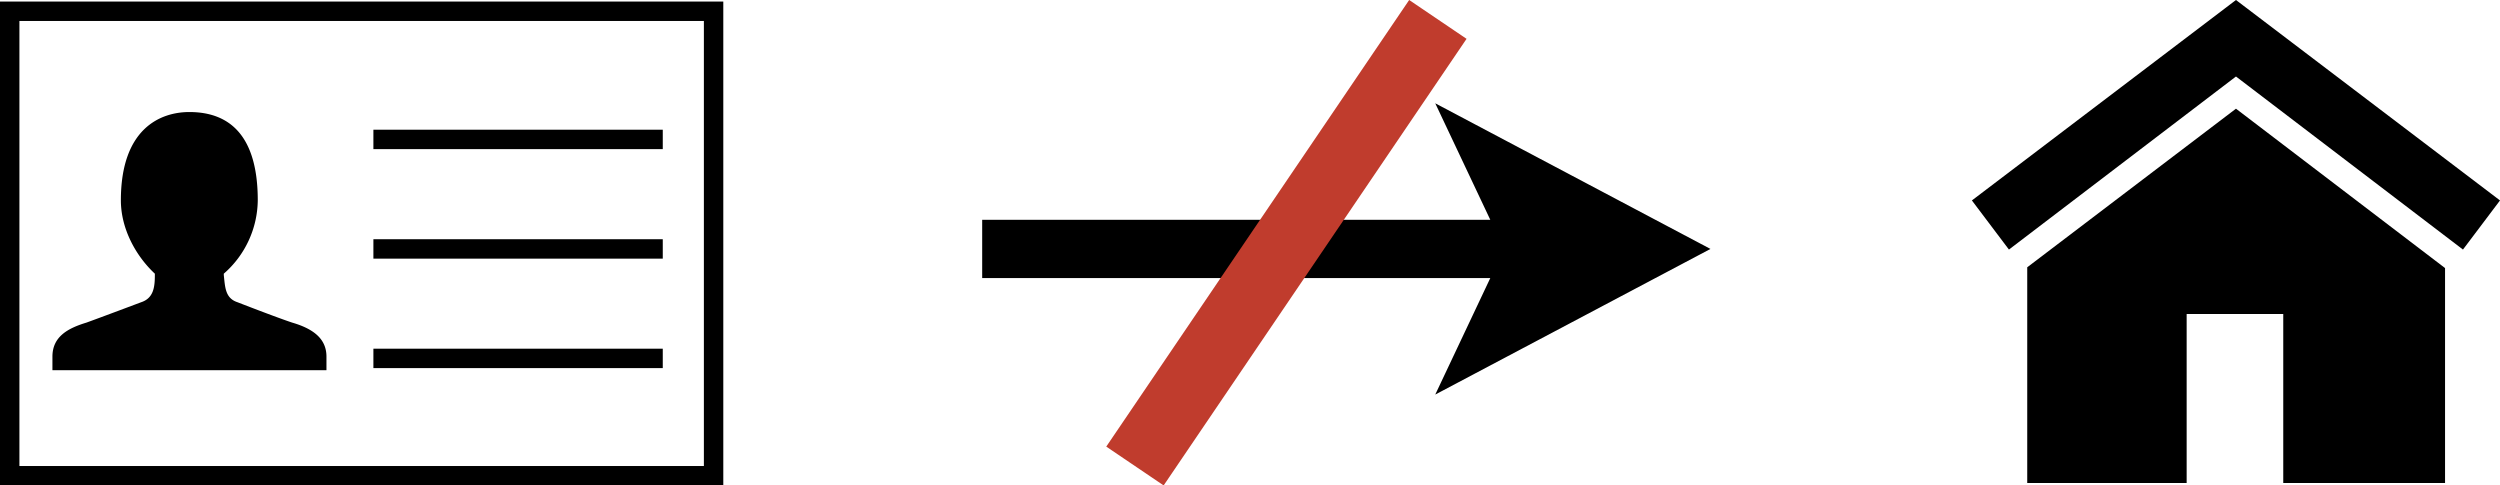 <svg id="Layer_1" data-name="Layer 1" xmlns="http://www.w3.org/2000/svg" viewBox="0 0 515 100"><defs><style>.cls-1{fill:none;stroke:#000;stroke-miterlimit:10;stroke-width:4px;}.cls-2{fill:#c03c2d;}</style></defs><title>Artboard 1</title><g id="_Group_" data-name="&lt;Group&gt;"><path id="_Compound_Path_" data-name="&lt;Compound Path&gt;" d="M460.61,0,406.21,41.29l7.63,10.12,46.77-35.65,46.76,35.65L515,41.29Zm0,22.39-43,32.67V99.5h32.84V64.68h19.9V99.5h33.33V55.22Z"/></g><rect class="cls-1" x="2" y="2.32" width="145" height="95.68"/><line class="cls-1" x1="76.92" y1="28.72" x2="136.53" y2="28.72"/><line class="cls-1" x1="76.92" y1="51.28" x2="136.53" y2="51.28"/><line class="cls-1" x1="76.92" y1="73.83" x2="136.53" y2="73.83"/><path d="M60.2,66.46c-3.38-1.12-11.28-4.2-11.28-4.2-2.54-.84-2.54-3.08-2.82-5.6v-.28a20.33,20.33,0,0,0,7-15.11c0-13.15-5.64-18.19-14.1-18.19-5.92,0-14.1,3.36-14.1,18.19,0,5.88,3.1,11.47,7,15.11v.28c0,2.52-.28,4.76-2.82,5.6,0,0-8.18,3.08-11.28,4.2-3.67,1.12-7,2.8-7,7v2.8H67.25v-2.8C67.25,70.09,65,67.86,60.2,66.46Z"/><path id="Pil" d="M202.33,57.28v-12H307l-11.34-24,56.69,30-56.69,30,11.34-24Z"/><path class="cls-2" d="M239.71,100l-11.82-8,62.4-92,11.82,8Z"/></svg>
